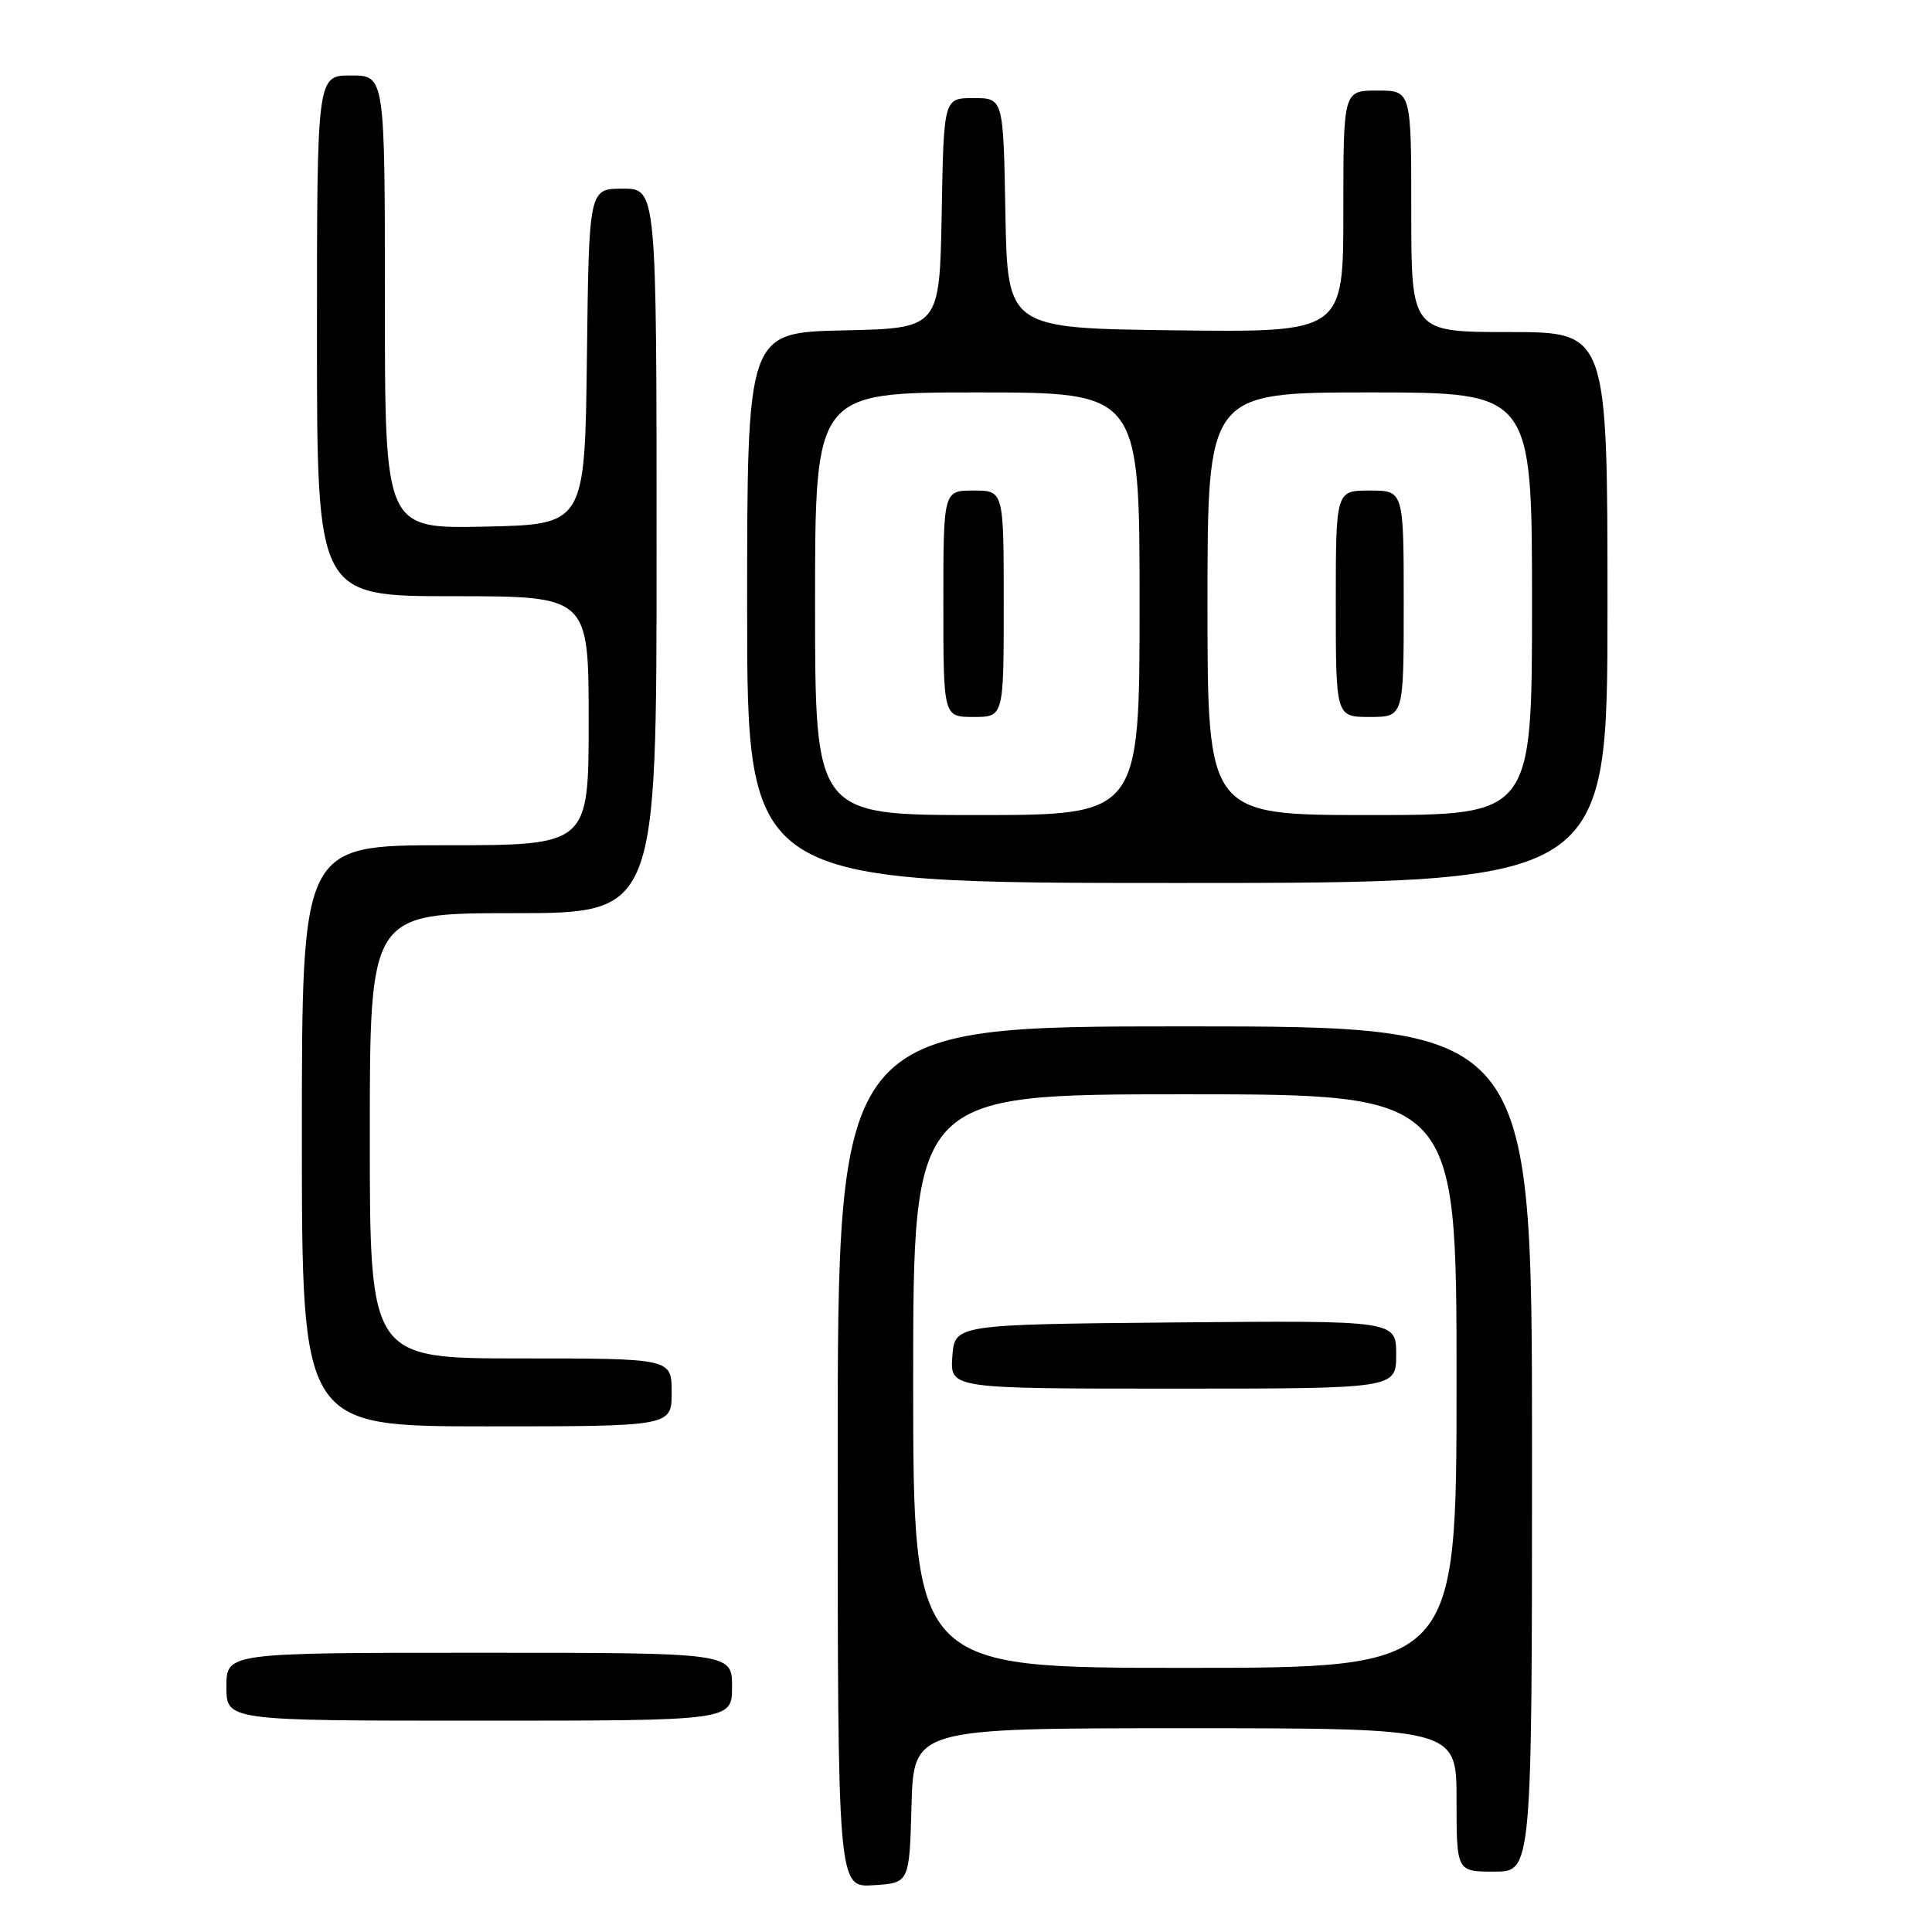 <?xml version="1.0" encoding="UTF-8" standalone="no"?>
<!DOCTYPE svg PUBLIC "-//W3C//DTD SVG 1.1//EN" "http://www.w3.org/Graphics/SVG/1.1/DTD/svg11.dtd" >
<svg xmlns="http://www.w3.org/2000/svg" xmlns:xlink="http://www.w3.org/1999/xlink" version="1.1" viewBox="0 0 256 256">
 <g >
 <path fill="currentColor"
d=" M 120.78 239.25 C 121.07 229.00 121.07 229.00 157.03 229.00 C 193.00 229.00 193.00 229.00 193.00 238.50 C 193.00 248.00 193.00 248.00 198.00 248.00 C 203.00 248.00 203.00 248.00 203.00 192.00 C 203.00 136.00 203.00 136.00 157.00 136.00 C 111.00 136.00 111.00 136.00 111.00 193.05 C 111.00 250.11 111.00 250.11 115.75 249.80 C 120.50 249.50 120.50 249.50 120.78 239.25 Z  M 97.00 223.50 C 97.00 219.00 97.00 219.00 63.50 219.00 C 30.00 219.00 30.00 219.00 30.00 223.50 C 30.00 228.00 30.00 228.00 63.50 228.00 C 97.00 228.00 97.00 228.00 97.00 223.50 Z  M 89.00 184.50 C 89.00 180.00 89.00 180.00 69.00 180.00 C 49.00 180.00 49.00 180.00 49.00 150.50 C 49.00 121.00 49.00 121.00 68.00 121.00 C 87.00 121.00 87.00 121.00 87.00 73.00 C 87.00 25.00 87.00 25.00 82.52 25.00 C 78.04 25.00 78.04 25.00 77.77 47.25 C 77.50 69.50 77.50 69.50 64.25 69.78 C 51.00 70.06 51.00 70.06 51.00 40.03 C 51.00 10.00 51.00 10.00 46.50 10.00 C 42.00 10.00 42.00 10.00 42.00 44.50 C 42.00 79.00 42.00 79.00 60.00 79.00 C 78.00 79.00 78.00 79.00 78.00 95.50 C 78.00 112.00 78.00 112.00 59.00 112.00 C 40.00 112.00 40.00 112.00 40.00 150.50 C 40.00 189.00 40.00 189.00 64.50 189.00 C 89.00 189.00 89.00 189.00 89.00 184.50 Z  M 213.00 80.50 C 213.00 44.00 213.00 44.00 200.00 44.00 C 187.00 44.00 187.00 44.00 187.00 28.00 C 187.00 12.00 187.00 12.00 182.50 12.00 C 178.00 12.00 178.00 12.00 178.00 28.02 C 178.00 44.04 178.00 44.04 155.75 43.77 C 133.50 43.50 133.50 43.50 133.22 28.25 C 132.95 13.00 132.95 13.00 129.00 13.00 C 125.05 13.00 125.05 13.00 124.78 28.25 C 124.50 43.50 124.50 43.50 111.75 43.78 C 99.00 44.06 99.00 44.06 99.00 80.53 C 99.00 117.00 99.00 117.00 156.00 117.00 C 213.00 117.00 213.00 117.00 213.00 80.50 Z  M 121.00 183.00 C 121.00 145.00 121.00 145.00 157.00 145.00 C 193.00 145.00 193.00 145.00 193.00 183.00 C 193.00 221.00 193.00 221.00 157.00 221.00 C 121.00 221.00 121.00 221.00 121.00 183.00 Z  M 185.00 179.48 C 185.00 174.97 185.00 174.97 155.75 175.23 C 126.50 175.50 126.50 175.50 126.19 179.75 C 125.89 184.00 125.89 184.00 155.44 184.00 C 185.00 184.00 185.00 184.00 185.00 179.48 Z  M 108.00 80.00 C 108.00 52.00 108.00 52.00 129.50 52.00 C 151.00 52.00 151.00 52.00 151.00 80.00 C 151.00 108.00 151.00 108.00 129.50 108.00 C 108.00 108.00 108.00 108.00 108.00 80.00 Z  M 133.00 80.00 C 133.00 65.00 133.00 65.00 129.00 65.00 C 125.00 65.00 125.00 65.00 125.00 80.00 C 125.00 95.00 125.00 95.00 129.00 95.00 C 133.00 95.00 133.00 95.00 133.00 80.00 Z  M 160.00 80.00 C 160.00 52.00 160.00 52.00 181.50 52.00 C 203.00 52.00 203.00 52.00 203.00 80.00 C 203.00 108.00 203.00 108.00 181.50 108.00 C 160.00 108.00 160.00 108.00 160.00 80.00 Z  M 186.00 80.00 C 186.00 65.00 186.00 65.00 181.50 65.00 C 177.00 65.00 177.00 65.00 177.00 80.00 C 177.00 95.00 177.00 95.00 181.50 95.00 C 186.00 95.00 186.00 95.00 186.00 80.00 Z "/>
</g>
</svg>